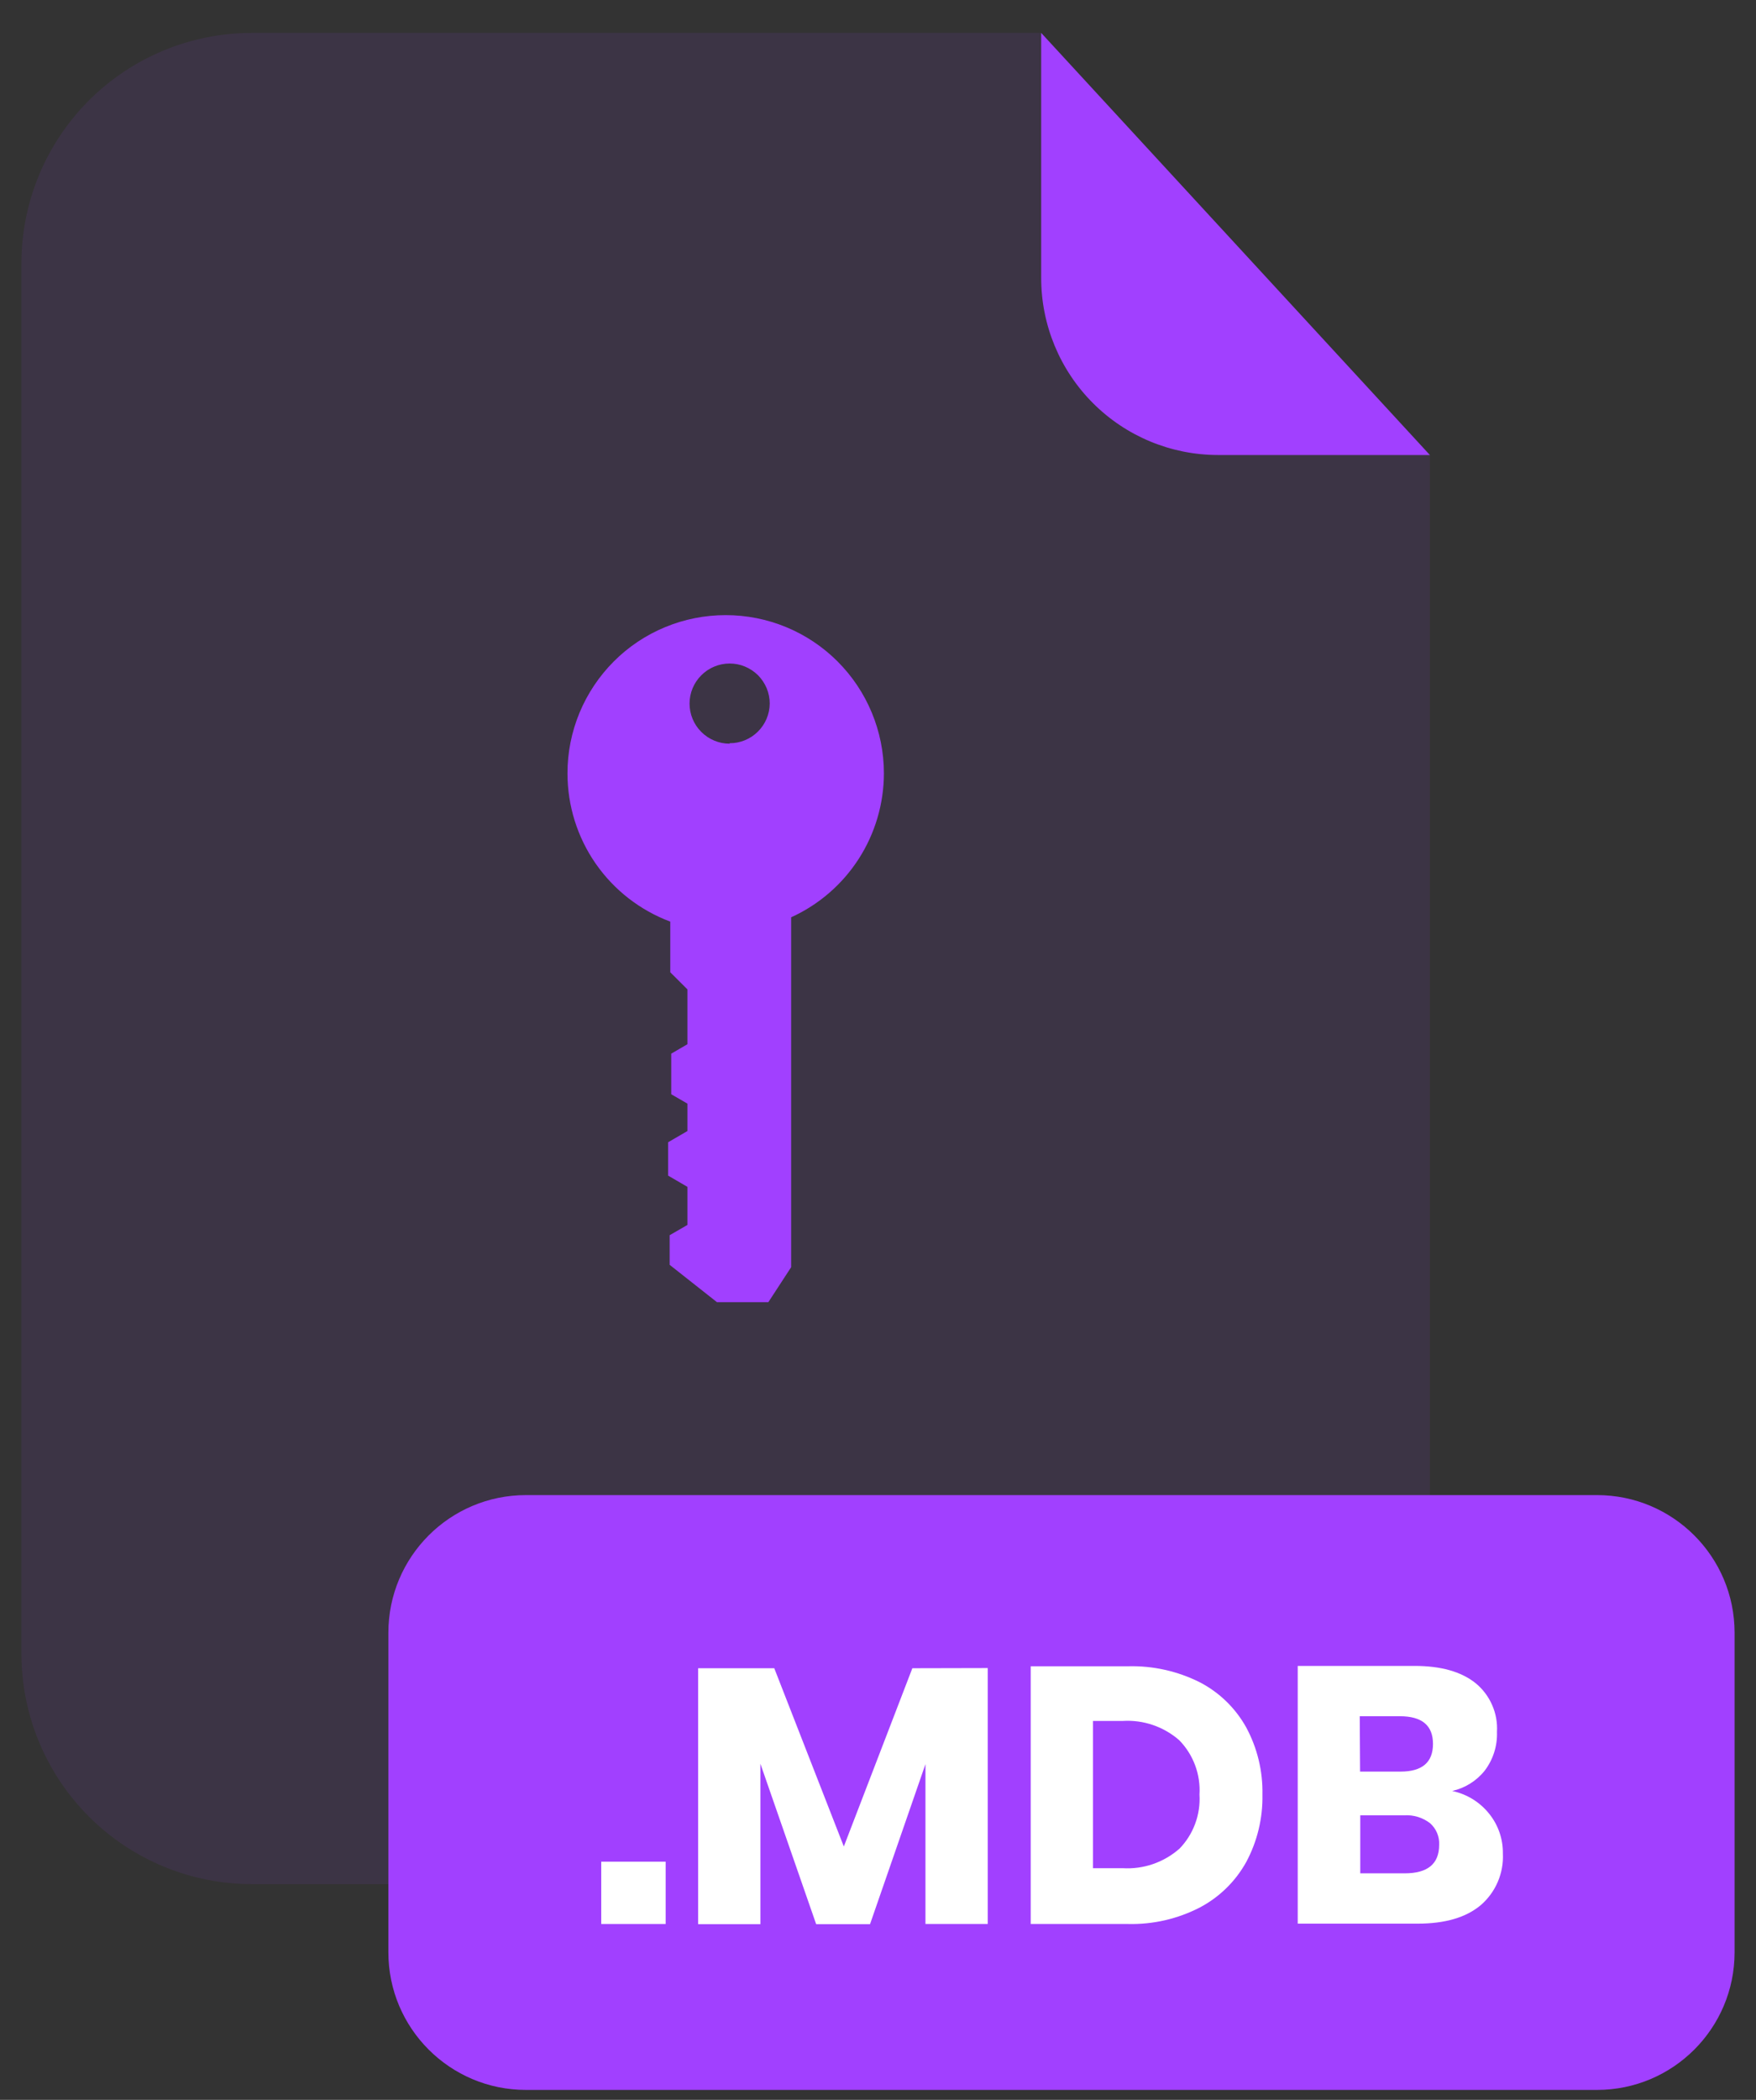 <svg width="41" height="49" viewBox="0 0 41 49" fill="none" xmlns="http://www.w3.org/2000/svg">
<rect x="0" y="0" width="41" height="49" fill="#333333" stroke="none"/>
<g opacity="0.3">
<path opacity="0.3" d="M28.434 10.618C27.34 10.616 26.292 10.181 25.519 9.407C24.746 8.634 24.311 7.585 24.31 6.492V0.768H5.882C4.455 0.768 3.086 1.335 2.076 2.344C1.067 3.354 0.5 4.723 0.5 6.15V38.593C0.502 40.018 1.07 41.385 2.079 42.393C3.088 43.4 4.456 43.966 5.882 43.966H28.002C28.709 43.967 29.409 43.828 30.062 43.557C30.715 43.287 31.309 42.891 31.809 42.391C32.309 41.891 32.706 41.298 32.976 40.645C33.247 39.991 33.386 39.291 33.386 38.584V10.61L28.434 10.618Z" fill="#A140FF"/>
</g>
<path d="M33.386 10.618H28.434C27.34 10.616 26.292 10.181 25.519 9.407C24.746 8.634 24.311 7.585 24.31 6.492V0.768L33.386 10.618Z" fill="#A140FF"/>
<path d="M37.288 34.888H12.28C10.506 34.888 9.068 36.326 9.068 38.1V45.556C9.068 47.33 10.506 48.768 12.28 48.768H37.288C39.062 48.768 40.5 47.33 40.5 45.556V38.1C40.5 36.326 39.062 34.888 37.288 34.888Z" fill="#A140FF"/>
<path d="M15.542 43.442V44.896H14.038V43.442H15.542Z" fill="white"/>
<path d="M23.062 38.924V44.896H21.608V41.166L20.314 44.9H19.056L17.754 41.156V44.9H16.3V38.928H18.078L19.702 43.088L21.302 38.928L23.062 38.924Z" fill="white"/>
<path d="M29.1 43.446C28.849 43.9 28.471 44.271 28.012 44.512C27.495 44.778 26.921 44.91 26.34 44.896H24.066V38.882H26.338C26.919 38.867 27.494 38.995 28.014 39.256C28.471 39.493 28.848 39.86 29.098 40.31C29.357 40.791 29.487 41.33 29.476 41.876C29.487 42.423 29.357 42.964 29.1 43.446ZM27.534 43.144C27.697 42.977 27.823 42.779 27.904 42.56C27.986 42.342 28.02 42.109 28.006 41.876C28.02 41.644 27.986 41.41 27.904 41.192C27.823 40.974 27.697 40.775 27.534 40.608C27.17 40.29 26.695 40.128 26.212 40.158H25.52V43.594H26.21C26.693 43.624 27.168 43.462 27.532 43.144H27.534Z" fill="white"/>
<path d="M34.772 42.326C34.983 42.589 35.095 42.917 35.09 43.254C35.101 43.48 35.06 43.705 34.971 43.913C34.882 44.121 34.747 44.306 34.576 44.454C34.232 44.744 33.742 44.888 33.1 44.888H30.3V38.874H33.03C33.642 38.874 34.115 39.007 34.45 39.274C34.618 39.411 34.751 39.585 34.838 39.784C34.926 39.982 34.965 40.198 34.952 40.414C34.964 40.74 34.862 41.06 34.664 41.32C34.472 41.559 34.205 41.725 33.906 41.792C34.248 41.864 34.554 42.052 34.772 42.326ZM31.756 41.34H32.7C33.205 41.34 33.458 41.125 33.458 40.694C33.458 40.262 33.2 40.048 32.684 40.048H31.748L31.756 41.34ZM33.602 43.05C33.607 42.955 33.591 42.86 33.554 42.773C33.517 42.685 33.461 42.607 33.39 42.544C33.219 42.413 33.006 42.347 32.79 42.36H31.76V43.714H32.798C33.334 43.714 33.602 43.493 33.602 43.05Z" fill="white"/>
<path d="M16.942 14.354C16.457 14.354 15.976 14.449 15.528 14.635C15.08 14.82 14.673 15.092 14.33 15.436C13.988 15.779 13.716 16.186 13.53 16.634C13.345 17.082 13.249 17.562 13.25 18.047C13.25 18.8 13.479 19.534 13.908 20.152C14.337 20.77 14.945 21.242 15.65 21.506V22.688L16.05 23.087V24.367L15.672 24.587V25.534L16.05 25.753V26.393L15.6 26.654V27.433L16.05 27.695V28.584L15.636 28.823V29.515L16.74 30.386H17.94L18.472 29.57V21.405C19.117 21.112 19.665 20.639 20.049 20.043C20.433 19.447 20.637 18.753 20.638 18.044C20.637 17.064 20.247 16.125 19.554 15.433C18.861 14.741 17.921 14.353 16.942 14.354ZM17.036 17.354C16.788 17.354 16.549 17.255 16.374 17.079C16.198 16.904 16.1 16.666 16.1 16.418C16.1 16.17 16.199 15.932 16.375 15.757C16.55 15.582 16.788 15.483 17.036 15.483C17.159 15.483 17.28 15.507 17.394 15.554C17.507 15.601 17.61 15.67 17.698 15.756C17.784 15.843 17.853 15.946 17.901 16.06C17.948 16.173 17.972 16.295 17.972 16.418C17.97 16.664 17.87 16.9 17.695 17.073C17.519 17.247 17.282 17.344 17.036 17.343V17.354Z" fill="#A140FF"/>
</svg>
